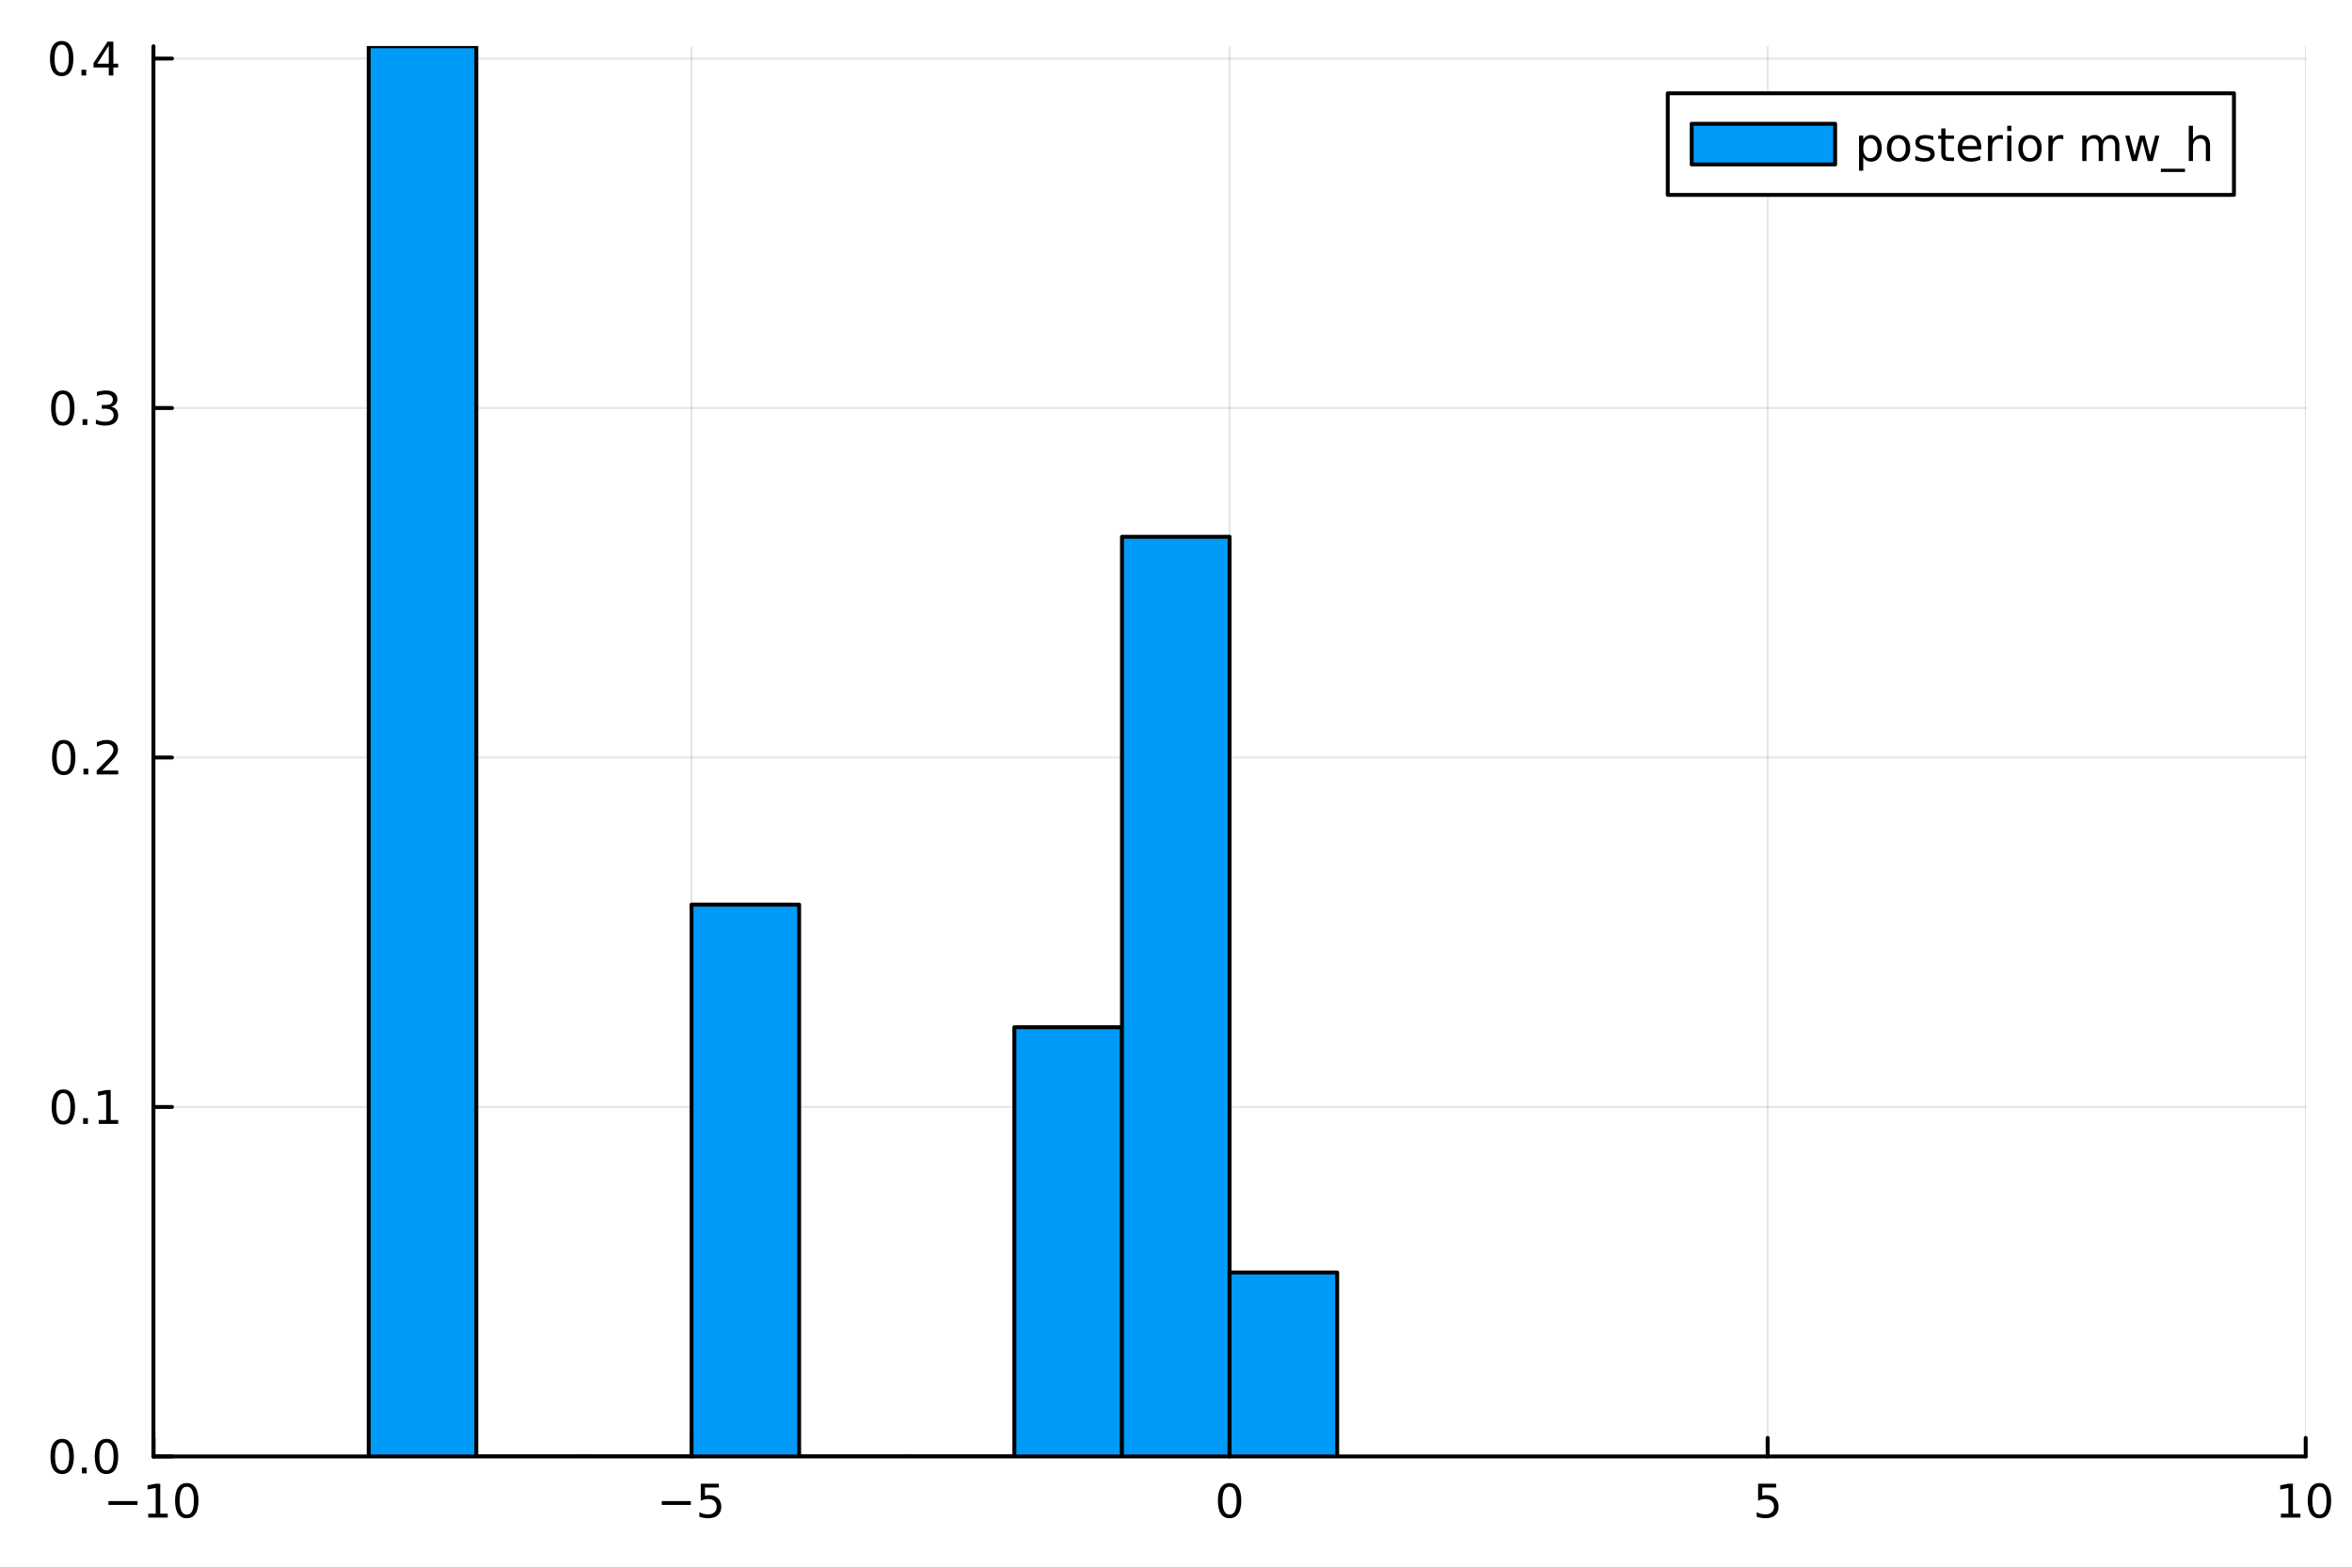 <svg xmlns="http://www.w3.org/2000/svg" xmlns:xlink="http://www.w3.org/1999/xlink" width="600" height="400" viewBox="0 0 2400 1600">
<rect x="0" y="0" width="2400" height="1600" fill="#333333" stroke="none"/>
<defs>
  <clipPath id="clip650">
    <rect x="0" y="0" width="2400" height="1600"></rect>
  </clipPath>
</defs>
<path clip-path="url(#clip650)" d="M0 1600 L2400 1600 L2400 0 L0 0  Z" fill="#ffffff" fill-rule="evenodd" fill-opacity="1"></path>
<defs>
  <clipPath id="clip651">
    <rect x="480" y="0" width="1681" height="1600"></rect>
  </clipPath>
</defs>
<path clip-path="url(#clip650)" d="M156.598 1486.45 L2352.76 1486.45 L2352.76 47.244 L156.598 47.244  Z" fill="#ffffff" fill-rule="evenodd" fill-opacity="1"></path>
<defs>
  <clipPath id="clip652">
    <rect x="156" y="47" width="2197" height="1440"></rect>
  </clipPath>
</defs>
<polyline clip-path="url(#clip652)" style="stroke:#000000; stroke-linecap:round; stroke-linejoin:round; stroke-width:2; stroke-opacity:0.1; fill:none" points="156.598,1486.45 156.598,47.244 "></polyline>
<polyline clip-path="url(#clip652)" style="stroke:#000000; stroke-linecap:round; stroke-linejoin:round; stroke-width:2; stroke-opacity:0.1; fill:none" points="705.638,1486.45 705.638,47.244 "></polyline>
<polyline clip-path="url(#clip652)" style="stroke:#000000; stroke-linecap:round; stroke-linejoin:round; stroke-width:2; stroke-opacity:0.1; fill:none" points="1254.68,1486.45 1254.68,47.244 "></polyline>
<polyline clip-path="url(#clip652)" style="stroke:#000000; stroke-linecap:round; stroke-linejoin:round; stroke-width:2; stroke-opacity:0.1; fill:none" points="1803.72,1486.45 1803.72,47.244 "></polyline>
<polyline clip-path="url(#clip652)" style="stroke:#000000; stroke-linecap:round; stroke-linejoin:round; stroke-width:2; stroke-opacity:0.1; fill:none" points="2352.76,1486.45 2352.76,47.244 "></polyline>
<polyline clip-path="url(#clip650)" style="stroke:#000000; stroke-linecap:round; stroke-linejoin:round; stroke-width:4; stroke-opacity:1; fill:none" points="156.598,1486.45 2352.76,1486.45 "></polyline>
<polyline clip-path="url(#clip650)" style="stroke:#000000; stroke-linecap:round; stroke-linejoin:round; stroke-width:4; stroke-opacity:1; fill:none" points="156.598,1486.45 156.598,1467.55 "></polyline>
<polyline clip-path="url(#clip650)" style="stroke:#000000; stroke-linecap:round; stroke-linejoin:round; stroke-width:4; stroke-opacity:1; fill:none" points="705.638,1486.45 705.638,1467.55 "></polyline>
<polyline clip-path="url(#clip650)" style="stroke:#000000; stroke-linecap:round; stroke-linejoin:round; stroke-width:4; stroke-opacity:1; fill:none" points="1254.68,1486.45 1254.68,1467.55 "></polyline>
<polyline clip-path="url(#clip650)" style="stroke:#000000; stroke-linecap:round; stroke-linejoin:round; stroke-width:4; stroke-opacity:1; fill:none" points="1803.72,1486.45 1803.72,1467.55 "></polyline>
<polyline clip-path="url(#clip650)" style="stroke:#000000; stroke-linecap:round; stroke-linejoin:round; stroke-width:4; stroke-opacity:1; fill:none" points="2352.76,1486.45 2352.76,1467.55 "></polyline>
<path clip-path="url(#clip650)" d="M110.661 1532.02 L140.337 1532.02 L140.337 1535.95 L110.661 1535.95 L110.661 1532.02 Z" fill="#000000" fill-rule="nonzero" fill-opacity="1"></path><path clip-path="url(#clip650)" d="M151.239 1544.91 L158.878 1544.91 L158.878 1518.55 L150.568 1520.21 L150.568 1515.95 L158.832 1514.29 L163.508 1514.29 L163.508 1544.91 L171.147 1544.91 L171.147 1548.85 L151.239 1548.85 L151.239 1544.91 Z" fill="#000000" fill-rule="nonzero" fill-opacity="1"></path><path clip-path="url(#clip650)" d="M190.591 1517.37 Q186.98 1517.37 185.151 1520.93 Q183.346 1524.47 183.346 1531.6 Q183.346 1538.71 185.151 1542.27 Q186.98 1545.82 190.591 1545.82 Q194.225 1545.82 196.031 1542.27 Q197.86 1538.71 197.86 1531.6 Q197.86 1524.47 196.031 1520.93 Q194.225 1517.37 190.591 1517.37 M190.591 1513.66 Q196.401 1513.66 199.457 1518.27 Q202.535 1522.85 202.535 1531.6 Q202.535 1540.33 199.457 1544.94 Q196.401 1549.52 190.591 1549.52 Q184.781 1549.52 181.702 1544.94 Q178.647 1540.33 178.647 1531.6 Q178.647 1522.85 181.702 1518.27 Q184.781 1513.66 190.591 1513.66 Z" fill="#000000" fill-rule="nonzero" fill-opacity="1"></path><path clip-path="url(#clip650)" d="M675.279 1532.02 L704.955 1532.02 L704.955 1535.95 L675.279 1535.95 L675.279 1532.02 Z" fill="#000000" fill-rule="nonzero" fill-opacity="1"></path><path clip-path="url(#clip650)" d="M715.094 1514.29 L733.45 1514.29 L733.45 1518.22 L719.376 1518.22 L719.376 1526.7 Q720.395 1526.35 721.413 1526.19 Q722.432 1526 723.45 1526 Q729.237 1526 732.617 1529.17 Q735.996 1532.34 735.996 1537.76 Q735.996 1543.34 732.524 1546.44 Q729.052 1549.52 722.732 1549.52 Q720.557 1549.52 718.288 1549.15 Q716.043 1548.78 713.635 1548.04 L713.635 1543.34 Q715.719 1544.47 717.941 1545.03 Q720.163 1545.58 722.64 1545.58 Q726.644 1545.58 728.982 1543.48 Q731.32 1541.37 731.32 1537.76 Q731.32 1534.15 728.982 1532.04 Q726.644 1529.94 722.64 1529.94 Q720.765 1529.94 718.89 1530.35 Q717.038 1530.77 715.094 1531.65 L715.094 1514.29 Z" fill="#000000" fill-rule="nonzero" fill-opacity="1"></path><path clip-path="url(#clip650)" d="M1254.68 1517.37 Q1251.07 1517.37 1249.24 1520.93 Q1247.43 1524.47 1247.43 1531.6 Q1247.43 1538.71 1249.24 1542.27 Q1251.07 1545.82 1254.68 1545.82 Q1258.31 1545.82 1260.12 1542.27 Q1261.95 1538.71 1261.95 1531.6 Q1261.95 1524.47 1260.12 1520.93 Q1258.31 1517.37 1254.68 1517.37 M1254.68 1513.66 Q1260.49 1513.66 1263.54 1518.27 Q1266.62 1522.85 1266.62 1531.6 Q1266.62 1540.33 1263.54 1544.94 Q1260.49 1549.52 1254.68 1549.52 Q1248.87 1549.52 1245.79 1544.94 Q1242.73 1540.33 1242.73 1531.6 Q1242.73 1522.85 1245.79 1518.27 Q1248.87 1513.66 1254.68 1513.66 Z" fill="#000000" fill-rule="nonzero" fill-opacity="1"></path><path clip-path="url(#clip650)" d="M1793.99 1514.29 L1812.35 1514.29 L1812.35 1518.22 L1798.28 1518.22 L1798.28 1526.7 Q1799.3 1526.35 1800.31 1526.19 Q1801.33 1526 1802.35 1526 Q1808.14 1526 1811.52 1529.17 Q1814.9 1532.34 1814.9 1537.76 Q1814.9 1543.34 1811.42 1546.44 Q1807.95 1549.52 1801.63 1549.52 Q1799.46 1549.52 1797.19 1549.15 Q1794.94 1548.78 1792.54 1548.04 L1792.54 1543.34 Q1794.62 1544.47 1796.84 1545.03 Q1799.06 1545.58 1801.54 1545.58 Q1805.55 1545.58 1807.88 1543.48 Q1810.22 1541.37 1810.22 1537.76 Q1810.22 1534.15 1807.88 1532.04 Q1805.55 1529.94 1801.54 1529.94 Q1799.67 1529.94 1797.79 1530.35 Q1795.94 1530.77 1793.99 1531.65 L1793.99 1514.29 Z" fill="#000000" fill-rule="nonzero" fill-opacity="1"></path><path clip-path="url(#clip650)" d="M2327.44 1544.91 L2335.08 1544.91 L2335.08 1518.55 L2326.77 1520.21 L2326.77 1515.95 L2335.04 1514.29 L2339.71 1514.29 L2339.71 1544.91 L2347.35 1544.91 L2347.35 1548.85 L2327.44 1548.85 L2327.44 1544.91 Z" fill="#000000" fill-rule="nonzero" fill-opacity="1"></path><path clip-path="url(#clip650)" d="M2366.8 1517.37 Q2363.18 1517.37 2361.36 1520.93 Q2359.55 1524.47 2359.55 1531.6 Q2359.55 1538.71 2361.36 1542.27 Q2363.18 1545.82 2366.8 1545.82 Q2370.43 1545.82 2372.23 1542.27 Q2374.06 1538.71 2374.06 1531.6 Q2374.06 1524.47 2372.23 1520.93 Q2370.43 1517.37 2366.8 1517.37 M2366.8 1513.66 Q2372.61 1513.66 2375.66 1518.27 Q2378.74 1522.85 2378.74 1531.6 Q2378.74 1540.33 2375.66 1544.94 Q2372.61 1549.52 2366.8 1549.52 Q2360.99 1549.52 2357.91 1544.94 Q2354.85 1540.33 2354.85 1531.6 Q2354.85 1522.85 2357.91 1518.27 Q2360.99 1513.66 2366.8 1513.66 Z" fill="#000000" fill-rule="nonzero" fill-opacity="1"></path><polyline clip-path="url(#clip652)" style="stroke:#000000; stroke-linecap:round; stroke-linejoin:round; stroke-width:2; stroke-opacity:0.1; fill:none" points="156.598,1486.45 2352.76,1486.45 "></polyline>
<polyline clip-path="url(#clip652)" style="stroke:#000000; stroke-linecap:round; stroke-linejoin:round; stroke-width:2; stroke-opacity:0.1; fill:none" points="156.598,1129.78 2352.76,1129.78 "></polyline>
<polyline clip-path="url(#clip652)" style="stroke:#000000; stroke-linecap:round; stroke-linejoin:round; stroke-width:2; stroke-opacity:0.1; fill:none" points="156.598,773.103 2352.76,773.103 "></polyline>
<polyline clip-path="url(#clip652)" style="stroke:#000000; stroke-linecap:round; stroke-linejoin:round; stroke-width:2; stroke-opacity:0.1; fill:none" points="156.598,416.431 2352.76,416.431 "></polyline>
<polyline clip-path="url(#clip652)" style="stroke:#000000; stroke-linecap:round; stroke-linejoin:round; stroke-width:2; stroke-opacity:0.1; fill:none" points="156.598,59.759 2352.76,59.759 "></polyline>
<polyline clip-path="url(#clip650)" style="stroke:#000000; stroke-linecap:round; stroke-linejoin:round; stroke-width:4; stroke-opacity:1; fill:none" points="156.598,1486.45 156.598,47.244 "></polyline>
<polyline clip-path="url(#clip650)" style="stroke:#000000; stroke-linecap:round; stroke-linejoin:round; stroke-width:4; stroke-opacity:1; fill:none" points="156.598,1486.45 175.496,1486.45 "></polyline>
<polyline clip-path="url(#clip650)" style="stroke:#000000; stroke-linecap:round; stroke-linejoin:round; stroke-width:4; stroke-opacity:1; fill:none" points="156.598,1129.78 175.496,1129.78 "></polyline>
<polyline clip-path="url(#clip650)" style="stroke:#000000; stroke-linecap:round; stroke-linejoin:round; stroke-width:4; stroke-opacity:1; fill:none" points="156.598,773.103 175.496,773.103 "></polyline>
<polyline clip-path="url(#clip650)" style="stroke:#000000; stroke-linecap:round; stroke-linejoin:round; stroke-width:4; stroke-opacity:1; fill:none" points="156.598,416.431 175.496,416.431 "></polyline>
<polyline clip-path="url(#clip650)" style="stroke:#000000; stroke-linecap:round; stroke-linejoin:round; stroke-width:4; stroke-opacity:1; fill:none" points="156.598,59.759 175.496,59.759 "></polyline>
<path clip-path="url(#clip650)" d="M63.423 1472.25 Q59.812 1472.25 57.983 1475.81 Q56.177 1479.35 56.177 1486.48 Q56.177 1493.59 57.983 1497.15 Q59.812 1500.7 63.423 1500.7 Q67.057 1500.7 68.862 1497.15 Q70.691 1493.59 70.691 1486.48 Q70.691 1479.35 68.862 1475.81 Q67.057 1472.25 63.423 1472.25 M63.423 1468.54 Q69.233 1468.54 72.288 1473.15 Q75.367 1477.73 75.367 1486.48 Q75.367 1495.21 72.288 1499.82 Q69.233 1504.4 63.423 1504.4 Q57.612 1504.4 54.534 1499.82 Q51.478 1495.21 51.478 1486.48 Q51.478 1477.73 54.534 1473.15 Q57.612 1468.54 63.423 1468.54 Z" fill="#000000" fill-rule="nonzero" fill-opacity="1"></path><path clip-path="url(#clip650)" d="M83.585 1497.85 L88.469 1497.85 L88.469 1503.73 L83.585 1503.73 L83.585 1497.85 Z" fill="#000000" fill-rule="nonzero" fill-opacity="1"></path><path clip-path="url(#clip650)" d="M108.654 1472.25 Q105.043 1472.25 103.214 1475.81 Q101.409 1479.35 101.409 1486.48 Q101.409 1493.59 103.214 1497.15 Q105.043 1500.7 108.654 1500.7 Q112.288 1500.7 114.094 1497.15 Q115.922 1493.59 115.922 1486.48 Q115.922 1479.35 114.094 1475.81 Q112.288 1472.25 108.654 1472.25 M108.654 1468.54 Q114.464 1468.54 117.52 1473.15 Q120.598 1477.73 120.598 1486.48 Q120.598 1495.21 117.52 1499.82 Q114.464 1504.4 108.654 1504.4 Q102.844 1504.4 99.765 1499.82 Q96.71 1495.21 96.71 1486.48 Q96.71 1477.73 99.765 1473.15 Q102.844 1468.54 108.654 1468.54 Z" fill="#000000" fill-rule="nonzero" fill-opacity="1"></path><path clip-path="url(#clip650)" d="M64.65 1115.57 Q61.038 1115.57 59.21 1119.14 Q57.404 1122.68 57.404 1129.81 Q57.404 1136.92 59.21 1140.48 Q61.038 1144.02 64.65 1144.02 Q68.284 1144.02 70.089 1140.48 Q71.918 1136.92 71.918 1129.81 Q71.918 1122.68 70.089 1119.14 Q68.284 1115.57 64.65 1115.57 M64.65 1111.87 Q70.46 1111.87 73.515 1116.48 Q76.594 1121.06 76.594 1129.81 Q76.594 1138.54 73.515 1143.14 Q70.46 1147.73 64.65 1147.73 Q58.839 1147.73 55.761 1143.14 Q52.705 1138.54 52.705 1129.81 Q52.705 1121.06 55.761 1116.48 Q58.839 1111.87 64.65 1111.87 Z" fill="#000000" fill-rule="nonzero" fill-opacity="1"></path><path clip-path="url(#clip650)" d="M84.811 1141.18 L89.696 1141.18 L89.696 1147.06 L84.811 1147.06 L84.811 1141.18 Z" fill="#000000" fill-rule="nonzero" fill-opacity="1"></path><path clip-path="url(#clip650)" d="M100.691 1143.12 L108.33 1143.12 L108.33 1116.75 L100.02 1118.42 L100.02 1114.16 L108.283 1112.5 L112.959 1112.5 L112.959 1143.12 L120.598 1143.12 L120.598 1147.06 L100.691 1147.06 L100.691 1143.12 Z" fill="#000000" fill-rule="nonzero" fill-opacity="1"></path><path clip-path="url(#clip650)" d="M65.02 758.902 Q61.409 758.902 59.58 762.467 Q57.775 766.009 57.775 773.138 Q57.775 780.245 59.58 783.809 Q61.409 787.351 65.02 787.351 Q68.654 787.351 70.46 783.809 Q72.288 780.245 72.288 773.138 Q72.288 766.009 70.46 762.467 Q68.654 758.902 65.02 758.902 M65.02 755.198 Q70.83 755.198 73.885 759.805 Q76.964 764.388 76.964 773.138 Q76.964 781.865 73.885 786.471 Q70.83 791.055 65.02 791.055 Q59.21 791.055 56.131 786.471 Q53.075 781.865 53.075 773.138 Q53.075 764.388 56.131 759.805 Q59.21 755.198 65.02 755.198 Z" fill="#000000" fill-rule="nonzero" fill-opacity="1"></path><path clip-path="url(#clip650)" d="M85.182 784.504 L90.066 784.504 L90.066 790.383 L85.182 790.383 L85.182 784.504 Z" fill="#000000" fill-rule="nonzero" fill-opacity="1"></path><path clip-path="url(#clip650)" d="M104.279 786.448 L120.598 786.448 L120.598 790.383 L98.654 790.383 L98.654 786.448 Q101.316 783.694 105.899 779.064 Q110.506 774.411 111.686 773.069 Q113.932 770.546 114.811 768.809 Q115.714 767.05 115.714 765.36 Q115.714 762.606 113.77 760.87 Q111.848 759.134 108.746 759.134 Q106.547 759.134 104.094 759.897 Q101.663 760.661 98.885 762.212 L98.885 757.49 Q101.709 756.356 104.163 755.777 Q106.617 755.198 108.654 755.198 Q114.024 755.198 117.219 757.884 Q120.413 760.569 120.413 765.059 Q120.413 767.189 119.603 769.11 Q118.816 771.008 116.709 773.601 Q116.131 774.272 113.029 777.49 Q109.927 780.684 104.279 786.448 Z" fill="#000000" fill-rule="nonzero" fill-opacity="1"></path><path clip-path="url(#clip650)" d="M64.071 402.23 Q60.46 402.23 58.631 405.795 Q56.825 409.336 56.825 416.466 Q56.825 423.572 58.631 427.137 Q60.46 430.679 64.071 430.679 Q67.705 430.679 69.51 427.137 Q71.339 423.572 71.339 416.466 Q71.339 409.336 69.51 405.795 Q67.705 402.23 64.071 402.23 M64.071 398.526 Q69.881 398.526 72.936 403.133 Q76.015 407.716 76.015 416.466 Q76.015 425.193 72.936 429.799 Q69.881 434.382 64.071 434.382 Q58.261 434.382 55.182 429.799 Q52.126 425.193 52.126 416.466 Q52.126 407.716 55.182 403.133 Q58.261 398.526 64.071 398.526 Z" fill="#000000" fill-rule="nonzero" fill-opacity="1"></path><path clip-path="url(#clip650)" d="M84.233 427.832 L89.117 427.832 L89.117 433.711 L84.233 433.711 L84.233 427.832 Z" fill="#000000" fill-rule="nonzero" fill-opacity="1"></path><path clip-path="url(#clip650)" d="M113.469 415.077 Q116.825 415.795 118.7 418.063 Q120.598 420.332 120.598 423.665 Q120.598 428.781 117.08 431.582 Q113.561 434.382 107.08 434.382 Q104.904 434.382 102.589 433.943 Q100.297 433.526 97.844 432.669 L97.844 428.156 Q99.788 429.29 102.103 429.869 Q104.418 430.447 106.941 430.447 Q111.339 430.447 113.631 428.711 Q115.945 426.975 115.945 423.665 Q115.945 420.609 113.793 418.896 Q111.663 417.16 107.844 417.16 L103.816 417.16 L103.816 413.318 L108.029 413.318 Q111.478 413.318 113.307 411.952 Q115.135 410.563 115.135 407.971 Q115.135 405.309 113.237 403.896 Q111.362 402.461 107.844 402.461 Q105.922 402.461 103.723 402.878 Q101.524 403.295 98.885 404.174 L98.885 400.008 Q101.547 399.267 103.862 398.897 Q106.2 398.526 108.26 398.526 Q113.584 398.526 116.686 400.957 Q119.788 403.364 119.788 407.484 Q119.788 410.355 118.145 412.346 Q116.501 414.313 113.469 415.077 Z" fill="#000000" fill-rule="nonzero" fill-opacity="1"></path><path clip-path="url(#clip650)" d="M62.937 45.558 Q59.325 45.558 57.497 49.122 Q55.691 52.664 55.691 59.794 Q55.691 66.9 57.497 70.465 Q59.325 74.007 62.937 74.007 Q66.571 74.007 68.376 70.465 Q70.205 66.9 70.205 59.794 Q70.205 52.664 68.376 49.122 Q66.571 45.558 62.937 45.558 M62.937 41.854 Q68.747 41.854 71.802 46.46 Q74.881 51.044 74.881 59.794 Q74.881 68.52 71.802 73.127 Q68.747 77.71 62.937 77.71 Q57.126 77.71 54.048 73.127 Q50.992 68.52 50.992 59.794 Q50.992 51.044 54.048 46.46 Q57.126 41.854 62.937 41.854 Z" fill="#000000" fill-rule="nonzero" fill-opacity="1"></path><path clip-path="url(#clip650)" d="M83.098 71.159 L87.983 71.159 L87.983 77.039 L83.098 77.039 L83.098 71.159 Z" fill="#000000" fill-rule="nonzero" fill-opacity="1"></path><path clip-path="url(#clip650)" d="M111.015 46.553 L99.21 65.002 L111.015 65.002 L111.015 46.553 M109.788 42.479 L115.668 42.479 L115.668 65.002 L120.598 65.002 L120.598 68.891 L115.668 68.891 L115.668 77.039 L111.015 77.039 L111.015 68.891 L95.413 68.891 L95.413 64.377 L109.788 42.479 Z" fill="#000000" fill-rule="nonzero" fill-opacity="1"></path><path clip-path="url(#clip652)" d="M376.214 47.244 L376.214 1486.45 L486.022 1486.45 L486.022 47.244 L376.214 47.244 L376.214 47.244  Z" fill="#009af9" fill-rule="evenodd" fill-opacity="1"></path>
<polyline clip-path="url(#clip652)" style="stroke:#000000; stroke-linecap:round; stroke-linejoin:round; stroke-width:4; stroke-opacity:1; fill:none" points="376.214,47.244 376.214,1486.45 486.022,1486.45 486.022,47.244 376.214,47.244 "></polyline>
<path clip-path="url(#clip652)" d="M486.022 1486.45 L486.022 1486.45 L595.83 1486.45 L595.83 1486.45 L486.022 1486.45 L486.022 1486.45  Z" fill="#009af9" fill-rule="evenodd" fill-opacity="1"></path>
<polyline clip-path="url(#clip652)" style="stroke:#000000; stroke-linecap:round; stroke-linejoin:round; stroke-width:4; stroke-opacity:1; fill:none" points="486.022,1486.45 486.022,1486.45 595.83,1486.45 486.022,1486.45 "></polyline>
<path clip-path="url(#clip652)" d="M595.83 1486.45 L595.83 1486.45 L705.638 1486.45 L705.638 1486.45 L595.83 1486.45 L595.83 1486.45  Z" fill="#009af9" fill-rule="evenodd" fill-opacity="1"></path>
<polyline clip-path="url(#clip652)" style="stroke:#000000; stroke-linecap:round; stroke-linejoin:round; stroke-width:4; stroke-opacity:1; fill:none" points="595.83,1486.45 595.83,1486.45 705.638,1486.45 595.83,1486.45 "></polyline>
<path clip-path="url(#clip652)" d="M705.638 923.281 L705.638 1486.45 L815.446 1486.45 L815.446 923.281 L705.638 923.281 L705.638 923.281  Z" fill="#009af9" fill-rule="evenodd" fill-opacity="1"></path>
<polyline clip-path="url(#clip652)" style="stroke:#000000; stroke-linecap:round; stroke-linejoin:round; stroke-width:4; stroke-opacity:1; fill:none" points="705.638,923.281 705.638,1486.45 815.446,1486.45 815.446,923.281 705.638,923.281 "></polyline>
<path clip-path="url(#clip652)" d="M815.446 1486.45 L815.446 1486.45 L925.253 1486.45 L925.253 1486.45 L815.446 1486.45 L815.446 1486.45  Z" fill="#009af9" fill-rule="evenodd" fill-opacity="1"></path>
<polyline clip-path="url(#clip652)" style="stroke:#000000; stroke-linecap:round; stroke-linejoin:round; stroke-width:4; stroke-opacity:1; fill:none" points="815.446,1486.45 815.446,1486.45 925.253,1486.45 815.446,1486.45 "></polyline>
<path clip-path="url(#clip652)" d="M925.253 1486.45 L925.253 1486.45 L1035.06 1486.45 L1035.06 1486.45 L925.253 1486.45 L925.253 1486.45  Z" fill="#009af9" fill-rule="evenodd" fill-opacity="1"></path>
<polyline clip-path="url(#clip652)" style="stroke:#000000; stroke-linecap:round; stroke-linejoin:round; stroke-width:4; stroke-opacity:1; fill:none" points="925.253,1486.45 925.253,1486.45 1035.06,1486.45 925.253,1486.45 "></polyline>
<path clip-path="url(#clip652)" d="M1035.06 1048.43 L1035.06 1486.45 L1144.87 1486.45 L1144.87 1048.43 L1035.06 1048.43 L1035.06 1048.43  Z" fill="#009af9" fill-rule="evenodd" fill-opacity="1"></path>
<polyline clip-path="url(#clip652)" style="stroke:#000000; stroke-linecap:round; stroke-linejoin:round; stroke-width:4; stroke-opacity:1; fill:none" points="1035.06,1048.43 1035.06,1486.45 1144.87,1486.45 1144.87,1048.43 1035.06,1048.43 "></polyline>
<path clip-path="url(#clip652)" d="M1144.87 547.837 L1144.87 1486.45 L1254.68 1486.45 L1254.68 547.837 L1144.87 547.837 L1144.87 547.837  Z" fill="#009af9" fill-rule="evenodd" fill-opacity="1"></path>
<polyline clip-path="url(#clip652)" style="stroke:#000000; stroke-linecap:round; stroke-linejoin:round; stroke-width:4; stroke-opacity:1; fill:none" points="1144.87,547.837 1144.87,1486.45 1254.68,1486.45 1254.68,547.837 1144.87,547.837 "></polyline>
<path clip-path="url(#clip652)" d="M1254.68 1298.73 L1254.68 1486.45 L1364.48 1486.45 L1364.48 1298.73 L1254.68 1298.73 L1254.68 1298.73  Z" fill="#009af9" fill-rule="evenodd" fill-opacity="1"></path>
<polyline clip-path="url(#clip652)" style="stroke:#000000; stroke-linecap:round; stroke-linejoin:round; stroke-width:4; stroke-opacity:1; fill:none" points="1254.68,1298.73 1254.68,1486.45 1364.48,1486.45 1364.48,1298.73 1254.68,1298.73 "></polyline>
<circle clip-path="url(#clip652)" style="fill:#009af9; stroke:none; fill-opacity:0" cx="431.118" cy="47.244" r="2"></circle>
<circle clip-path="url(#clip652)" style="fill:#009af9; stroke:none; fill-opacity:0" cx="540.926" cy="1486.45" r="2"></circle>
<circle clip-path="url(#clip652)" style="fill:#009af9; stroke:none; fill-opacity:0" cx="650.734" cy="1486.45" r="2"></circle>
<circle clip-path="url(#clip652)" style="fill:#009af9; stroke:none; fill-opacity:0" cx="760.542" cy="923.281" r="2"></circle>
<circle clip-path="url(#clip652)" style="fill:#009af9; stroke:none; fill-opacity:0" cx="870.349" cy="1486.45" r="2"></circle>
<circle clip-path="url(#clip652)" style="fill:#009af9; stroke:none; fill-opacity:0" cx="980.157" cy="1486.45" r="2"></circle>
<circle clip-path="url(#clip652)" style="fill:#009af9; stroke:none; fill-opacity:0" cx="1089.97" cy="1048.43" r="2"></circle>
<circle clip-path="url(#clip652)" style="fill:#009af9; stroke:none; fill-opacity:0" cx="1199.77" cy="547.837" r="2"></circle>
<circle clip-path="url(#clip652)" style="fill:#009af9; stroke:none; fill-opacity:0" cx="1309.58" cy="1298.73" r="2"></circle>
<path clip-path="url(#clip650)" d="M1701.79 198.898 L2279.55 198.898 L2279.55 95.218 L1701.79 95.218  Z" fill="#ffffff" fill-rule="evenodd" fill-opacity="1"></path>
<polyline clip-path="url(#clip650)" style="stroke:#000000; stroke-linecap:round; stroke-linejoin:round; stroke-width:4; stroke-opacity:1; fill:none" points="1701.79,198.898 2279.55,198.898 2279.55,95.218 1701.79,95.218 1701.79,198.898 "></polyline>
<path clip-path="url(#clip650)" d="M1726.19 167.794 L1872.6 167.794 L1872.6 126.322 L1726.19 126.322 L1726.19 167.794  Z" fill="#009af9" fill-rule="evenodd" fill-opacity="1"></path>
<polyline clip-path="url(#clip650)" style="stroke:#000000; stroke-linecap:round; stroke-linejoin:round; stroke-width:4; stroke-opacity:1; fill:none" points="1726.19,167.794 1872.6,167.794 1872.6,126.322 1726.19,126.322 1726.19,167.794 "></polyline>
<path clip-path="url(#clip650)" d="M1901.29 160.449 L1901.29 174.199 L1897 174.199 L1897 138.412 L1901.29 138.412 L1901.29 142.347 Q1902.63 140.032 1904.66 138.921 Q1906.72 137.787 1909.57 137.787 Q1914.29 137.787 1917.23 141.537 Q1920.2 145.287 1920.2 151.398 Q1920.2 157.509 1917.23 161.259 Q1914.29 165.009 1909.57 165.009 Q1906.72 165.009 1904.66 163.898 Q1902.63 162.763 1901.29 160.449 M1915.78 151.398 Q1915.78 146.699 1913.83 144.037 Q1911.91 141.352 1908.53 141.352 Q1905.15 141.352 1903.21 144.037 Q1901.29 146.699 1901.29 151.398 Q1901.29 156.097 1903.21 158.782 Q1905.15 161.444 1908.53 161.444 Q1911.91 161.444 1913.83 158.782 Q1915.78 156.097 1915.78 151.398 Z" fill="#000000" fill-rule="nonzero" fill-opacity="1"></path><path clip-path="url(#clip650)" d="M1937.3 141.398 Q1933.88 141.398 1931.89 144.083 Q1929.9 146.745 1929.9 151.398 Q1929.9 156.051 1931.86 158.736 Q1933.85 161.398 1937.3 161.398 Q1940.71 161.398 1942.7 158.713 Q1944.69 156.027 1944.69 151.398 Q1944.69 146.791 1942.7 144.106 Q1940.71 141.398 1937.3 141.398 M1937.3 137.787 Q1942.86 137.787 1946.03 141.398 Q1949.2 145.009 1949.2 151.398 Q1949.2 157.764 1946.03 161.398 Q1942.86 165.009 1937.3 165.009 Q1931.72 165.009 1928.55 161.398 Q1925.41 157.764 1925.41 151.398 Q1925.41 145.009 1928.55 141.398 Q1931.72 137.787 1937.3 137.787 Z" fill="#000000" fill-rule="nonzero" fill-opacity="1"></path><path clip-path="url(#clip650)" d="M1972.79 139.176 L1972.79 143.203 Q1970.98 142.277 1969.04 141.815 Q1967.09 141.352 1965.01 141.352 Q1961.84 141.352 1960.24 142.324 Q1958.67 143.296 1958.67 145.24 Q1958.67 146.722 1959.8 147.578 Q1960.94 148.412 1964.36 149.176 L1965.82 149.5 Q1970.36 150.472 1972.26 152.254 Q1974.18 154.014 1974.18 157.185 Q1974.18 160.796 1971.31 162.902 Q1968.46 165.009 1963.46 165.009 Q1961.38 165.009 1959.11 164.592 Q1956.86 164.199 1954.36 163.388 L1954.36 158.99 Q1956.72 160.217 1959.02 160.842 Q1961.31 161.444 1963.55 161.444 Q1966.56 161.444 1968.18 160.426 Q1969.8 159.384 1969.8 157.509 Q1969.8 155.773 1968.62 154.847 Q1967.47 153.921 1963.51 153.064 L1962.03 152.717 Q1958.07 151.884 1956.31 150.171 Q1954.55 148.435 1954.55 145.426 Q1954.55 141.768 1957.14 139.778 Q1959.73 137.787 1964.5 137.787 Q1966.86 137.787 1968.95 138.134 Q1971.03 138.481 1972.79 139.176 Z" fill="#000000" fill-rule="nonzero" fill-opacity="1"></path><path clip-path="url(#clip650)" d="M1985.17 131.051 L1985.17 138.412 L1993.95 138.412 L1993.95 141.722 L1985.17 141.722 L1985.17 155.796 Q1985.17 158.967 1986.03 159.87 Q1986.91 160.773 1989.57 160.773 L1993.95 160.773 L1993.95 164.338 L1989.57 164.338 Q1984.64 164.338 1982.77 162.509 Q1980.89 160.657 1980.89 155.796 L1980.89 141.722 L1977.77 141.722 L1977.77 138.412 L1980.89 138.412 L1980.89 131.051 L1985.17 131.051 Z" fill="#000000" fill-rule="nonzero" fill-opacity="1"></path><path clip-path="url(#clip650)" d="M2021.72 150.31 L2021.72 152.393 L2002.14 152.393 Q2002.42 156.791 2004.78 159.106 Q2007.16 161.398 2011.4 161.398 Q2013.85 161.398 2016.15 160.796 Q2018.46 160.194 2020.73 158.99 L2020.73 163.018 Q2018.44 163.99 2016.03 164.5 Q2013.62 165.009 2011.15 165.009 Q2004.94 165.009 2001.31 161.398 Q1997.7 157.787 1997.7 151.629 Q1997.7 145.264 2001.12 141.537 Q2004.57 137.787 2010.4 137.787 Q2015.64 137.787 2018.67 141.166 Q2021.72 144.523 2021.72 150.31 M2017.46 149.06 Q2017.42 145.565 2015.5 143.481 Q2013.6 141.398 2010.45 141.398 Q2006.89 141.398 2004.73 143.412 Q2002.6 145.426 2002.28 149.083 L2017.46 149.06 Z" fill="#000000" fill-rule="nonzero" fill-opacity="1"></path><path clip-path="url(#clip650)" d="M2043.74 142.393 Q2043.02 141.977 2042.16 141.791 Q2041.33 141.583 2040.31 141.583 Q2036.7 141.583 2034.76 143.944 Q2032.84 146.282 2032.84 150.68 L2032.84 164.338 L2028.55 164.338 L2028.55 138.412 L2032.84 138.412 L2032.84 142.44 Q2034.18 140.078 2036.33 138.944 Q2038.48 137.787 2041.56 137.787 Q2042 137.787 2042.53 137.856 Q2043.07 137.903 2043.71 138.018 L2043.74 142.393 Z" fill="#000000" fill-rule="nonzero" fill-opacity="1"></path><path clip-path="url(#clip650)" d="M2048.21 138.412 L2052.46 138.412 L2052.46 164.338 L2048.21 164.338 L2048.21 138.412 M2048.21 128.319 L2052.46 128.319 L2052.46 133.713 L2048.21 133.713 L2048.21 128.319 Z" fill="#000000" fill-rule="nonzero" fill-opacity="1"></path><path clip-path="url(#clip650)" d="M2071.42 141.398 Q2068 141.398 2066.01 144.083 Q2064.02 146.745 2064.02 151.398 Q2064.02 156.051 2065.98 158.736 Q2067.97 161.398 2071.42 161.398 Q2074.83 161.398 2076.82 158.713 Q2078.81 156.027 2078.81 151.398 Q2078.81 146.791 2076.82 144.106 Q2074.83 141.398 2071.42 141.398 M2071.42 137.787 Q2076.98 137.787 2080.15 141.398 Q2083.32 145.009 2083.32 151.398 Q2083.32 157.764 2080.15 161.398 Q2076.98 165.009 2071.42 165.009 Q2065.84 165.009 2062.67 161.398 Q2059.52 157.764 2059.52 151.398 Q2059.52 145.009 2062.67 141.398 Q2065.84 137.787 2071.42 137.787 Z" fill="#000000" fill-rule="nonzero" fill-opacity="1"></path><path clip-path="url(#clip650)" d="M2105.4 142.393 Q2104.69 141.977 2103.83 141.791 Q2103 141.583 2101.98 141.583 Q2098.37 141.583 2096.42 143.944 Q2094.5 146.282 2094.5 150.68 L2094.5 164.338 L2090.22 164.338 L2090.22 138.412 L2094.5 138.412 L2094.5 142.44 Q2095.84 140.078 2098 138.944 Q2100.15 137.787 2103.23 137.787 Q2103.67 137.787 2104.2 137.856 Q2104.73 137.903 2105.38 138.018 L2105.4 142.393 Z" fill="#000000" fill-rule="nonzero" fill-opacity="1"></path><path clip-path="url(#clip650)" d="M2145.13 143.389 Q2146.72 140.518 2148.95 139.153 Q2151.17 137.787 2154.18 137.787 Q2158.23 137.787 2160.43 140.634 Q2162.63 143.458 2162.63 148.689 L2162.63 164.338 L2158.34 164.338 L2158.34 148.828 Q2158.34 145.102 2157.02 143.296 Q2155.7 141.49 2153 141.49 Q2149.69 141.49 2147.77 143.69 Q2145.84 145.889 2145.84 149.685 L2145.84 164.338 L2141.56 164.338 L2141.56 148.828 Q2141.56 145.078 2140.24 143.296 Q2138.92 141.49 2136.17 141.49 Q2132.9 141.49 2130.98 143.713 Q2129.06 145.912 2129.06 149.685 L2129.06 164.338 L2124.78 164.338 L2124.78 138.412 L2129.06 138.412 L2129.06 142.44 Q2130.52 140.055 2132.56 138.921 Q2134.59 137.787 2137.39 137.787 Q2140.22 137.787 2142.19 139.222 Q2144.18 140.657 2145.13 143.389 Z" fill="#000000" fill-rule="nonzero" fill-opacity="1"></path><path clip-path="url(#clip650)" d="M2168.64 138.412 L2172.9 138.412 L2178.23 158.643 L2183.53 138.412 L2188.55 138.412 L2193.88 158.643 L2199.18 138.412 L2203.44 138.412 L2196.65 164.338 L2191.63 164.338 L2186.05 143.088 L2180.45 164.338 L2175.43 164.338 L2168.64 138.412 Z" fill="#000000" fill-rule="nonzero" fill-opacity="1"></path><path clip-path="url(#clip650)" d="M2229.59 172.208 L2229.59 175.518 L2204.96 175.518 L2204.96 172.208 L2229.59 172.208 Z" fill="#000000" fill-rule="nonzero" fill-opacity="1"></path><path clip-path="url(#clip650)" d="M2255.15 148.689 L2255.15 164.338 L2250.89 164.338 L2250.89 148.828 Q2250.89 145.148 2249.45 143.319 Q2248.02 141.49 2245.15 141.49 Q2241.7 141.49 2239.71 143.69 Q2237.72 145.889 2237.72 149.685 L2237.72 164.338 L2233.44 164.338 L2233.44 128.319 L2237.72 128.319 L2237.72 142.44 Q2239.25 140.102 2241.31 138.944 Q2243.39 137.787 2246.1 137.787 Q2250.57 137.787 2252.86 140.565 Q2255.15 143.319 2255.15 148.689 Z" fill="#000000" fill-rule="nonzero" fill-opacity="1"></path></svg>